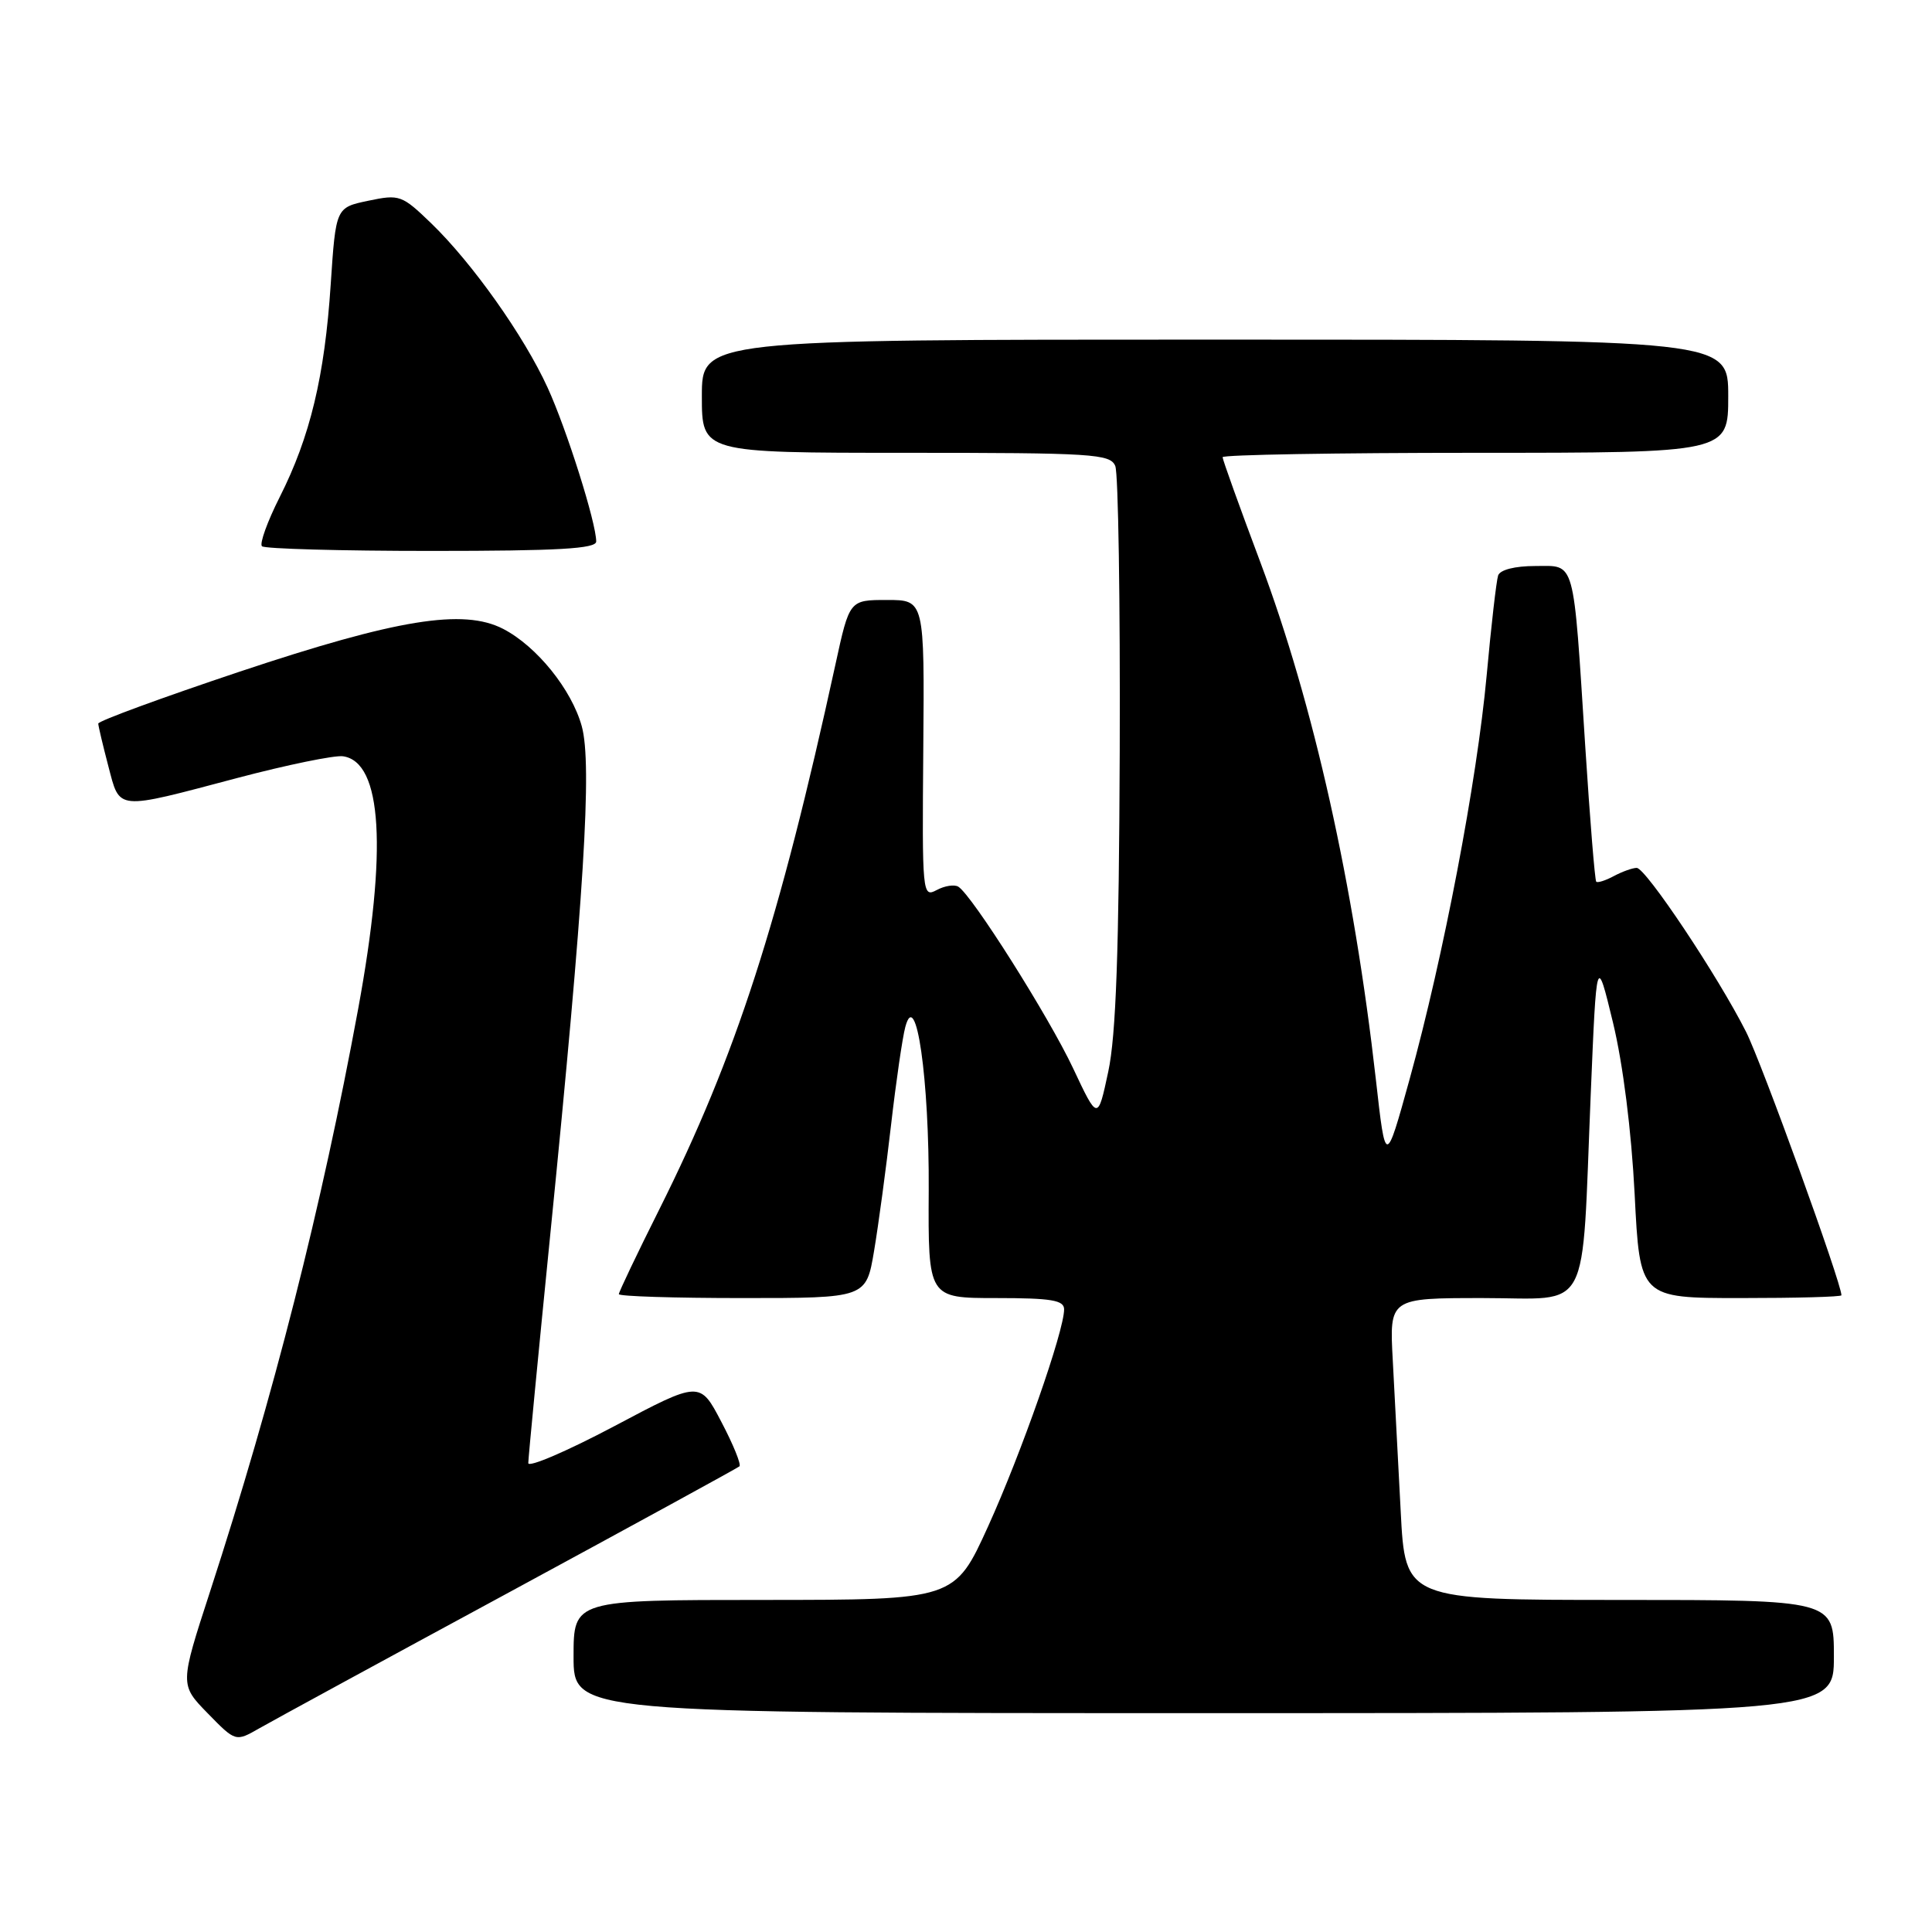 <?xml version="1.0" encoding="UTF-8" standalone="no"?>
<!DOCTYPE svg PUBLIC "-//W3C//DTD SVG 1.1//EN" "http://www.w3.org/Graphics/SVG/1.1/DTD/svg11.dtd" >
<svg xmlns="http://www.w3.org/2000/svg" xmlns:xlink="http://www.w3.org/1999/xlink" version="1.1" viewBox="0 0 256 256">
 <g >
 <path fill="currentColor"
d=" M 67.50 210.97 C 84.00 202.03 97.71 194.53 97.98 194.30 C 98.24 194.07 97.17 191.42 95.59 188.42 C 92.74 182.96 92.74 182.96 81.37 188.99 C 75.12 192.30 70.00 194.49 70.00 193.87 C 70.00 193.24 71.31 179.63 72.91 163.61 C 77.40 118.76 78.48 101.30 77.09 96.24 C 75.75 91.37 71.12 85.63 66.67 83.33 C 61.40 80.61 52.60 82.04 31.75 89.00 C 21.44 92.45 13.01 95.54 13.02 95.88 C 13.03 96.22 13.63 98.75 14.35 101.50 C 15.92 107.46 15.19 107.39 31.47 103.08 C 38.06 101.34 44.35 100.05 45.45 100.21 C 50.65 100.96 51.34 112.58 47.46 133.68 C 42.62 159.95 36.26 184.98 27.84 210.87 C 23.82 223.23 23.82 223.23 27.52 227.02 C 31.22 230.81 31.22 230.81 34.36 229.01 C 36.09 228.02 51.00 219.90 67.50 210.97 Z  M 243.00 219.50 C 243.00 212.00 243.00 212.00 214.60 212.00 C 186.20 212.00 186.20 212.00 185.60 200.25 C 185.27 193.79 184.79 184.79 184.55 180.25 C 184.10 172.00 184.10 172.00 196.49 172.00 C 210.99 172.00 209.54 174.75 210.78 145.00 C 211.55 126.50 211.55 126.50 213.73 135.50 C 215.06 141.01 216.17 149.84 216.60 158.25 C 217.29 172.00 217.29 172.00 230.65 172.00 C 237.99 172.00 244.00 171.84 244.00 171.63 C 244.00 170.01 233.43 140.81 231.36 136.72 C 227.63 129.33 218.07 115.00 216.87 115.00 C 216.32 115.00 214.96 115.49 213.85 116.08 C 212.74 116.68 211.68 117.01 211.51 116.83 C 211.33 116.65 210.68 108.62 210.06 99.00 C 208.43 73.61 208.81 75.00 203.42 75.00 C 200.73 75.00 198.77 75.50 198.51 76.25 C 198.28 76.94 197.59 82.90 196.99 89.50 C 195.70 103.53 191.28 126.70 186.78 143.00 C 183.60 154.50 183.60 154.50 182.31 143.04 C 179.39 117.22 174.06 93.33 167.01 74.52 C 164.25 67.17 162.00 60.90 162.00 60.58 C 162.00 60.26 177.07 60.00 195.50 60.00 C 229.00 60.00 229.00 60.00 229.00 52.50 C 229.00 45.00 229.00 45.00 161.00 45.00 C 93.00 45.00 93.00 45.00 93.00 52.50 C 93.00 60.00 93.00 60.00 120.03 60.00 C 144.84 60.00 147.12 60.14 147.78 61.75 C 148.18 62.71 148.44 79.70 148.37 99.50 C 148.27 126.06 147.88 137.20 146.85 142.00 C 145.46 148.50 145.46 148.50 142.19 141.55 C 138.96 134.69 128.80 118.61 126.98 117.49 C 126.46 117.17 125.17 117.37 124.11 117.94 C 122.22 118.95 122.18 118.47 122.34 99.24 C 122.50 79.50 122.50 79.50 117.53 79.50 C 112.56 79.50 112.56 79.50 110.71 88.00 C 103.23 122.27 97.53 139.91 87.37 160.23 C 84.41 166.14 82.00 171.20 82.00 171.48 C 82.00 171.77 89.37 172.00 98.39 172.00 C 114.77 172.00 114.77 172.00 115.82 165.75 C 116.40 162.31 117.41 154.80 118.07 149.06 C 118.73 143.32 119.58 137.48 119.96 136.07 C 121.39 130.73 123.14 142.98 123.06 157.72 C 122.98 172.00 122.98 172.00 131.99 172.00 C 139.33 172.00 141.00 172.28 141.00 173.50 C 141.00 176.37 135.33 192.56 130.93 202.25 C 126.50 211.99 126.50 211.99 101.25 212.00 C 76.00 212.00 76.00 212.00 76.00 219.50 C 76.00 227.00 76.00 227.00 159.50 227.00 C 243.00 227.00 243.00 227.00 243.00 219.50 Z  M 79.00 71.75 C 79.00 69.27 75.08 56.86 72.56 51.36 C 69.43 44.51 62.58 34.85 57.15 29.60 C 53.25 25.84 52.95 25.73 48.80 26.60 C 44.50 27.50 44.50 27.50 43.82 37.69 C 43.02 49.87 41.09 57.89 37.07 65.85 C 35.43 69.10 34.37 72.04 34.71 72.38 C 35.05 72.72 45.16 73.00 57.17 73.00 C 74.00 73.00 79.00 72.71 79.00 71.75 Z "/>
</g>
</svg>
